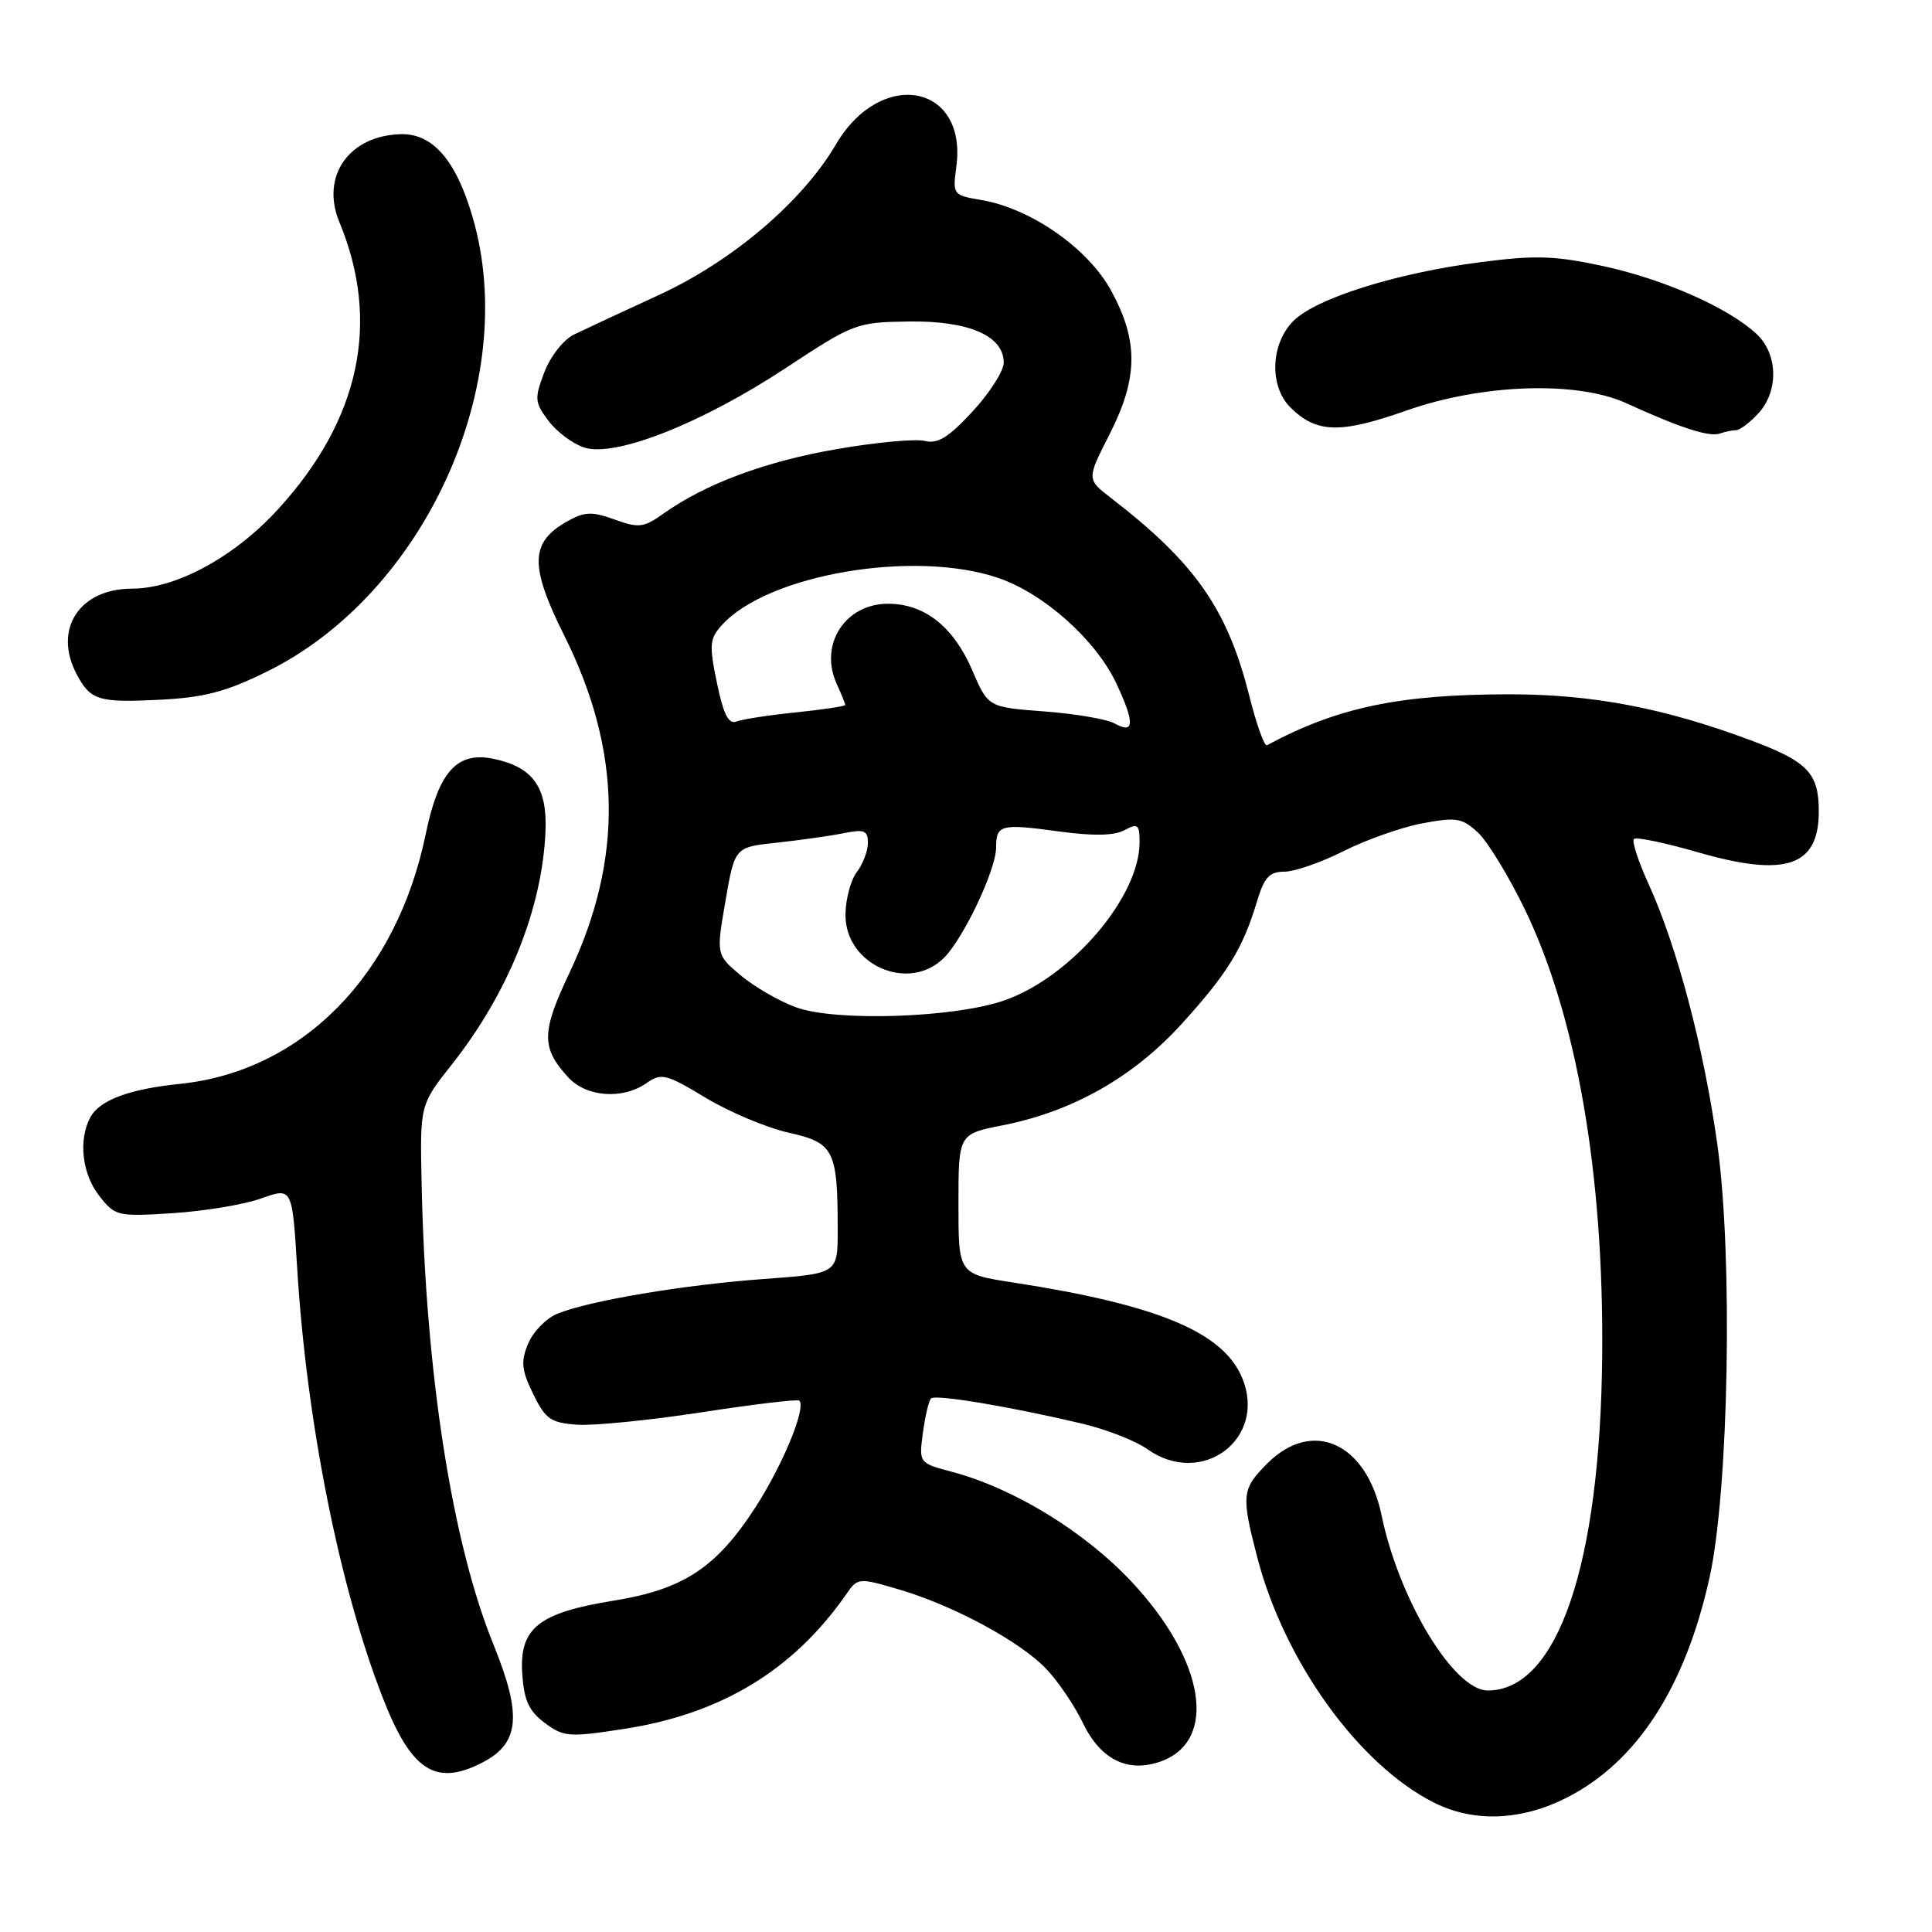 <?xml version="1.0" encoding="UTF-8" standalone="no"?>
<!DOCTYPE svg PUBLIC "-//W3C//DTD SVG 1.1//EN" "http://www.w3.org/Graphics/SVG/1.1/DTD/svg11.dtd" >
<svg xmlns="http://www.w3.org/2000/svg" xmlns:xlink="http://www.w3.org/1999/xlink" version="1.1" viewBox="0 0 256 256">
 <g >
 <path fill="currentColor"
d=" M 207.68 238.16 C 216.94 233.42 223.32 223.54 226.53 209.00 C 229.07 197.49 229.63 166.55 227.57 151.74 C 225.77 138.84 222.25 125.48 218.43 117.10 C 217.08 114.13 216.21 111.46 216.50 111.17 C 216.79 110.87 220.61 111.67 224.98 112.93 C 236.61 116.29 241.00 114.81 241.00 107.53 C 241.00 102.44 239.54 100.91 232.00 98.10 C 220.52 93.81 211.02 92.00 200.02 92.00 C 185.44 92.00 177.20 93.73 167.88 98.75 C 167.54 98.93 166.50 96.02 165.56 92.29 C 162.65 80.71 158.41 74.63 147.23 66.00 C 143.99 63.50 143.99 63.50 146.99 57.61 C 150.82 50.11 150.88 45.19 147.23 38.51 C 144.16 32.89 136.59 27.61 130.02 26.50 C 126.27 25.87 126.22 25.80 126.72 22.07 C 128.19 11.10 116.72 8.98 110.77 19.13 C 106.31 26.73 97.06 34.60 87.30 39.09 C 82.46 41.32 77.39 43.68 76.03 44.34 C 74.67 45.00 72.93 47.23 72.13 49.32 C 70.80 52.81 70.84 53.31 72.66 55.74 C 73.74 57.19 75.86 58.79 77.38 59.29 C 81.46 60.65 92.92 56.14 104.11 48.77 C 113.13 42.83 113.47 42.70 120.45 42.60 C 128.37 42.49 133.00 44.50 133.00 48.05 C 133.00 49.15 131.15 52.05 128.88 54.51 C 125.71 57.95 124.26 58.85 122.57 58.43 C 121.36 58.12 116.12 58.60 110.93 59.50 C 101.49 61.12 93.49 64.09 87.95 68.03 C 85.30 69.92 84.65 70.00 81.44 68.84 C 78.44 67.76 77.47 67.79 75.20 69.06 C 70.22 71.85 70.14 74.93 74.77 84.22 C 82.40 99.51 82.62 113.76 75.46 128.90 C 71.72 136.79 71.70 138.83 75.29 142.75 C 77.70 145.38 82.51 145.73 85.68 143.51 C 87.63 142.14 88.26 142.30 93.52 145.47 C 96.66 147.36 101.61 149.44 104.52 150.09 C 110.52 151.43 111.00 152.39 111.00 163.01 C 111.00 168.76 111.00 168.76 101.25 169.47 C 90.60 170.24 78.03 172.36 73.84 174.08 C 72.37 174.68 70.64 176.46 69.98 178.04 C 68.99 180.44 69.10 181.53 70.65 184.71 C 72.28 188.05 72.97 188.53 76.50 188.78 C 78.70 188.93 86.12 188.19 93.00 187.13 C 99.88 186.07 105.68 185.38 105.91 185.59 C 106.86 186.51 103.74 194.09 100.09 199.74 C 94.92 207.73 90.56 210.60 81.29 212.10 C 71.36 213.70 68.80 215.74 69.20 221.76 C 69.44 225.33 70.08 226.73 72.19 228.30 C 74.69 230.16 75.39 230.22 82.69 229.09 C 95.56 227.11 105.11 221.32 112.12 211.26 C 113.66 209.04 113.76 209.04 119.09 210.60 C 126.30 212.72 135.12 217.47 138.62 221.12 C 140.18 222.75 142.37 225.98 143.48 228.29 C 145.81 233.14 149.42 234.94 153.75 233.42 C 161.41 230.73 159.71 220.04 149.98 209.63 C 143.73 202.95 134.36 197.21 126.13 195.02 C 121.76 193.86 121.76 193.86 122.29 189.85 C 122.59 187.64 123.07 185.59 123.37 185.30 C 123.94 184.73 133.80 186.37 143.35 188.63 C 146.57 189.39 150.47 190.91 152.01 192.01 C 159.26 197.17 167.96 190.62 164.58 182.55 C 162.06 176.50 153.35 172.88 134.25 169.94 C 127.00 168.82 127.00 168.82 127.00 159.54 C 127.00 150.26 127.00 150.26 132.90 149.10 C 142.13 147.28 150.17 142.72 156.57 135.68 C 162.65 128.99 164.68 125.69 166.54 119.50 C 167.51 116.25 168.20 115.50 170.19 115.50 C 171.53 115.50 175.08 114.27 178.07 112.76 C 181.06 111.26 185.75 109.60 188.50 109.09 C 192.98 108.25 193.74 108.38 195.84 110.32 C 197.12 111.52 199.92 116.10 202.05 120.50 C 208.89 134.63 212.51 155.45 212.30 179.50 C 212.06 207.32 206.38 224.00 197.14 224.00 C 192.65 224.00 185.39 212.02 183.06 200.77 C 181.06 191.17 173.91 187.93 167.92 193.92 C 164.54 197.30 164.46 198.11 166.57 206.27 C 170.16 220.14 180.01 233.82 190.00 238.85 C 195.30 241.52 201.59 241.27 207.68 238.16 Z  M 63.93 233.54 C 68.85 230.99 69.20 227.30 65.39 217.92 C 59.90 204.42 56.40 182.01 55.87 156.95 C 55.64 146.39 55.64 146.39 59.90 141.01 C 67.36 131.56 71.85 120.39 72.28 110.16 C 72.53 104.31 70.62 101.64 65.41 100.55 C 60.55 99.54 58.12 102.24 56.41 110.52 C 52.55 129.25 40.03 141.96 23.83 143.62 C 17.10 144.31 13.19 145.77 11.96 148.07 C 10.36 151.07 10.88 155.58 13.17 158.48 C 15.26 161.15 15.57 161.22 22.92 160.75 C 27.09 160.48 32.35 159.61 34.61 158.80 C 38.72 157.33 38.72 157.33 39.37 167.92 C 40.61 188.29 44.94 210.09 50.67 224.84 C 54.47 234.65 57.69 236.76 63.93 233.54 Z  M 35.37 88.99 C 56.32 78.67 69.00 50.68 62.63 28.79 C 60.43 21.23 57.34 17.66 53.09 17.78 C 46.22 17.97 42.46 23.37 44.97 29.43 C 50.46 42.67 47.70 55.60 36.86 67.46 C 31.07 73.80 23.35 78.00 17.49 78.00 C 10.51 78.00 7.02 83.38 10.15 89.32 C 11.98 92.79 13.05 93.12 21.01 92.73 C 27.05 92.43 29.87 91.70 35.37 88.99 Z  M 230.04 57.00 C 230.53 57.00 231.84 56.02 232.96 54.81 C 235.71 51.86 235.61 46.92 232.75 44.25 C 229.04 40.79 220.51 37.01 212.44 35.26 C 206.05 33.88 203.48 33.79 196.17 34.74 C 185.01 36.18 174.39 39.52 171.38 42.53 C 168.36 45.55 168.16 51.16 170.97 53.97 C 174.41 57.41 177.58 57.50 186.36 54.40 C 196.42 50.86 208.95 50.44 215.50 53.43 C 222.54 56.65 226.46 57.93 227.83 57.46 C 228.56 57.21 229.56 57.00 230.04 57.00 Z  M 105.44 133.46 C 103.20 132.64 99.92 130.73 98.13 129.23 C 94.90 126.50 94.90 126.50 96.13 119.37 C 97.36 112.25 97.36 112.25 102.93 111.66 C 105.99 111.33 109.96 110.77 111.75 110.41 C 114.52 109.85 115.00 110.03 115.00 111.68 C 115.00 112.75 114.34 114.49 113.53 115.56 C 112.72 116.63 112.05 119.15 112.03 121.18 C 111.97 127.86 120.42 131.58 125.09 126.91 C 127.69 124.31 131.98 115.24 131.99 112.31 C 132.00 109.27 132.59 109.12 140.24 110.16 C 144.83 110.79 147.62 110.74 148.99 110.01 C 150.77 109.05 151.00 109.24 151.00 111.61 C 151.00 118.82 142.01 129.38 133.19 132.52 C 126.61 134.87 110.69 135.41 105.44 133.46 Z  M 147.69 95.86 C 146.70 95.30 142.52 94.58 138.41 94.27 C 130.93 93.71 130.93 93.71 128.83 88.82 C 126.34 83.03 122.51 80.00 117.67 80.00 C 111.97 80.00 108.50 85.42 110.87 90.62 C 111.49 91.98 112.00 93.24 112.00 93.41 C 112.00 93.58 109.08 94.02 105.51 94.39 C 101.94 94.75 98.38 95.30 97.60 95.60 C 96.54 96.01 95.87 94.70 95.00 90.50 C 93.95 85.43 94.02 84.64 95.66 82.82 C 101.74 76.10 121.16 72.79 132.27 76.58 C 138.32 78.64 145.22 84.80 147.93 90.58 C 150.39 95.81 150.32 97.34 147.69 95.86 Z "/>
</g>
</svg>